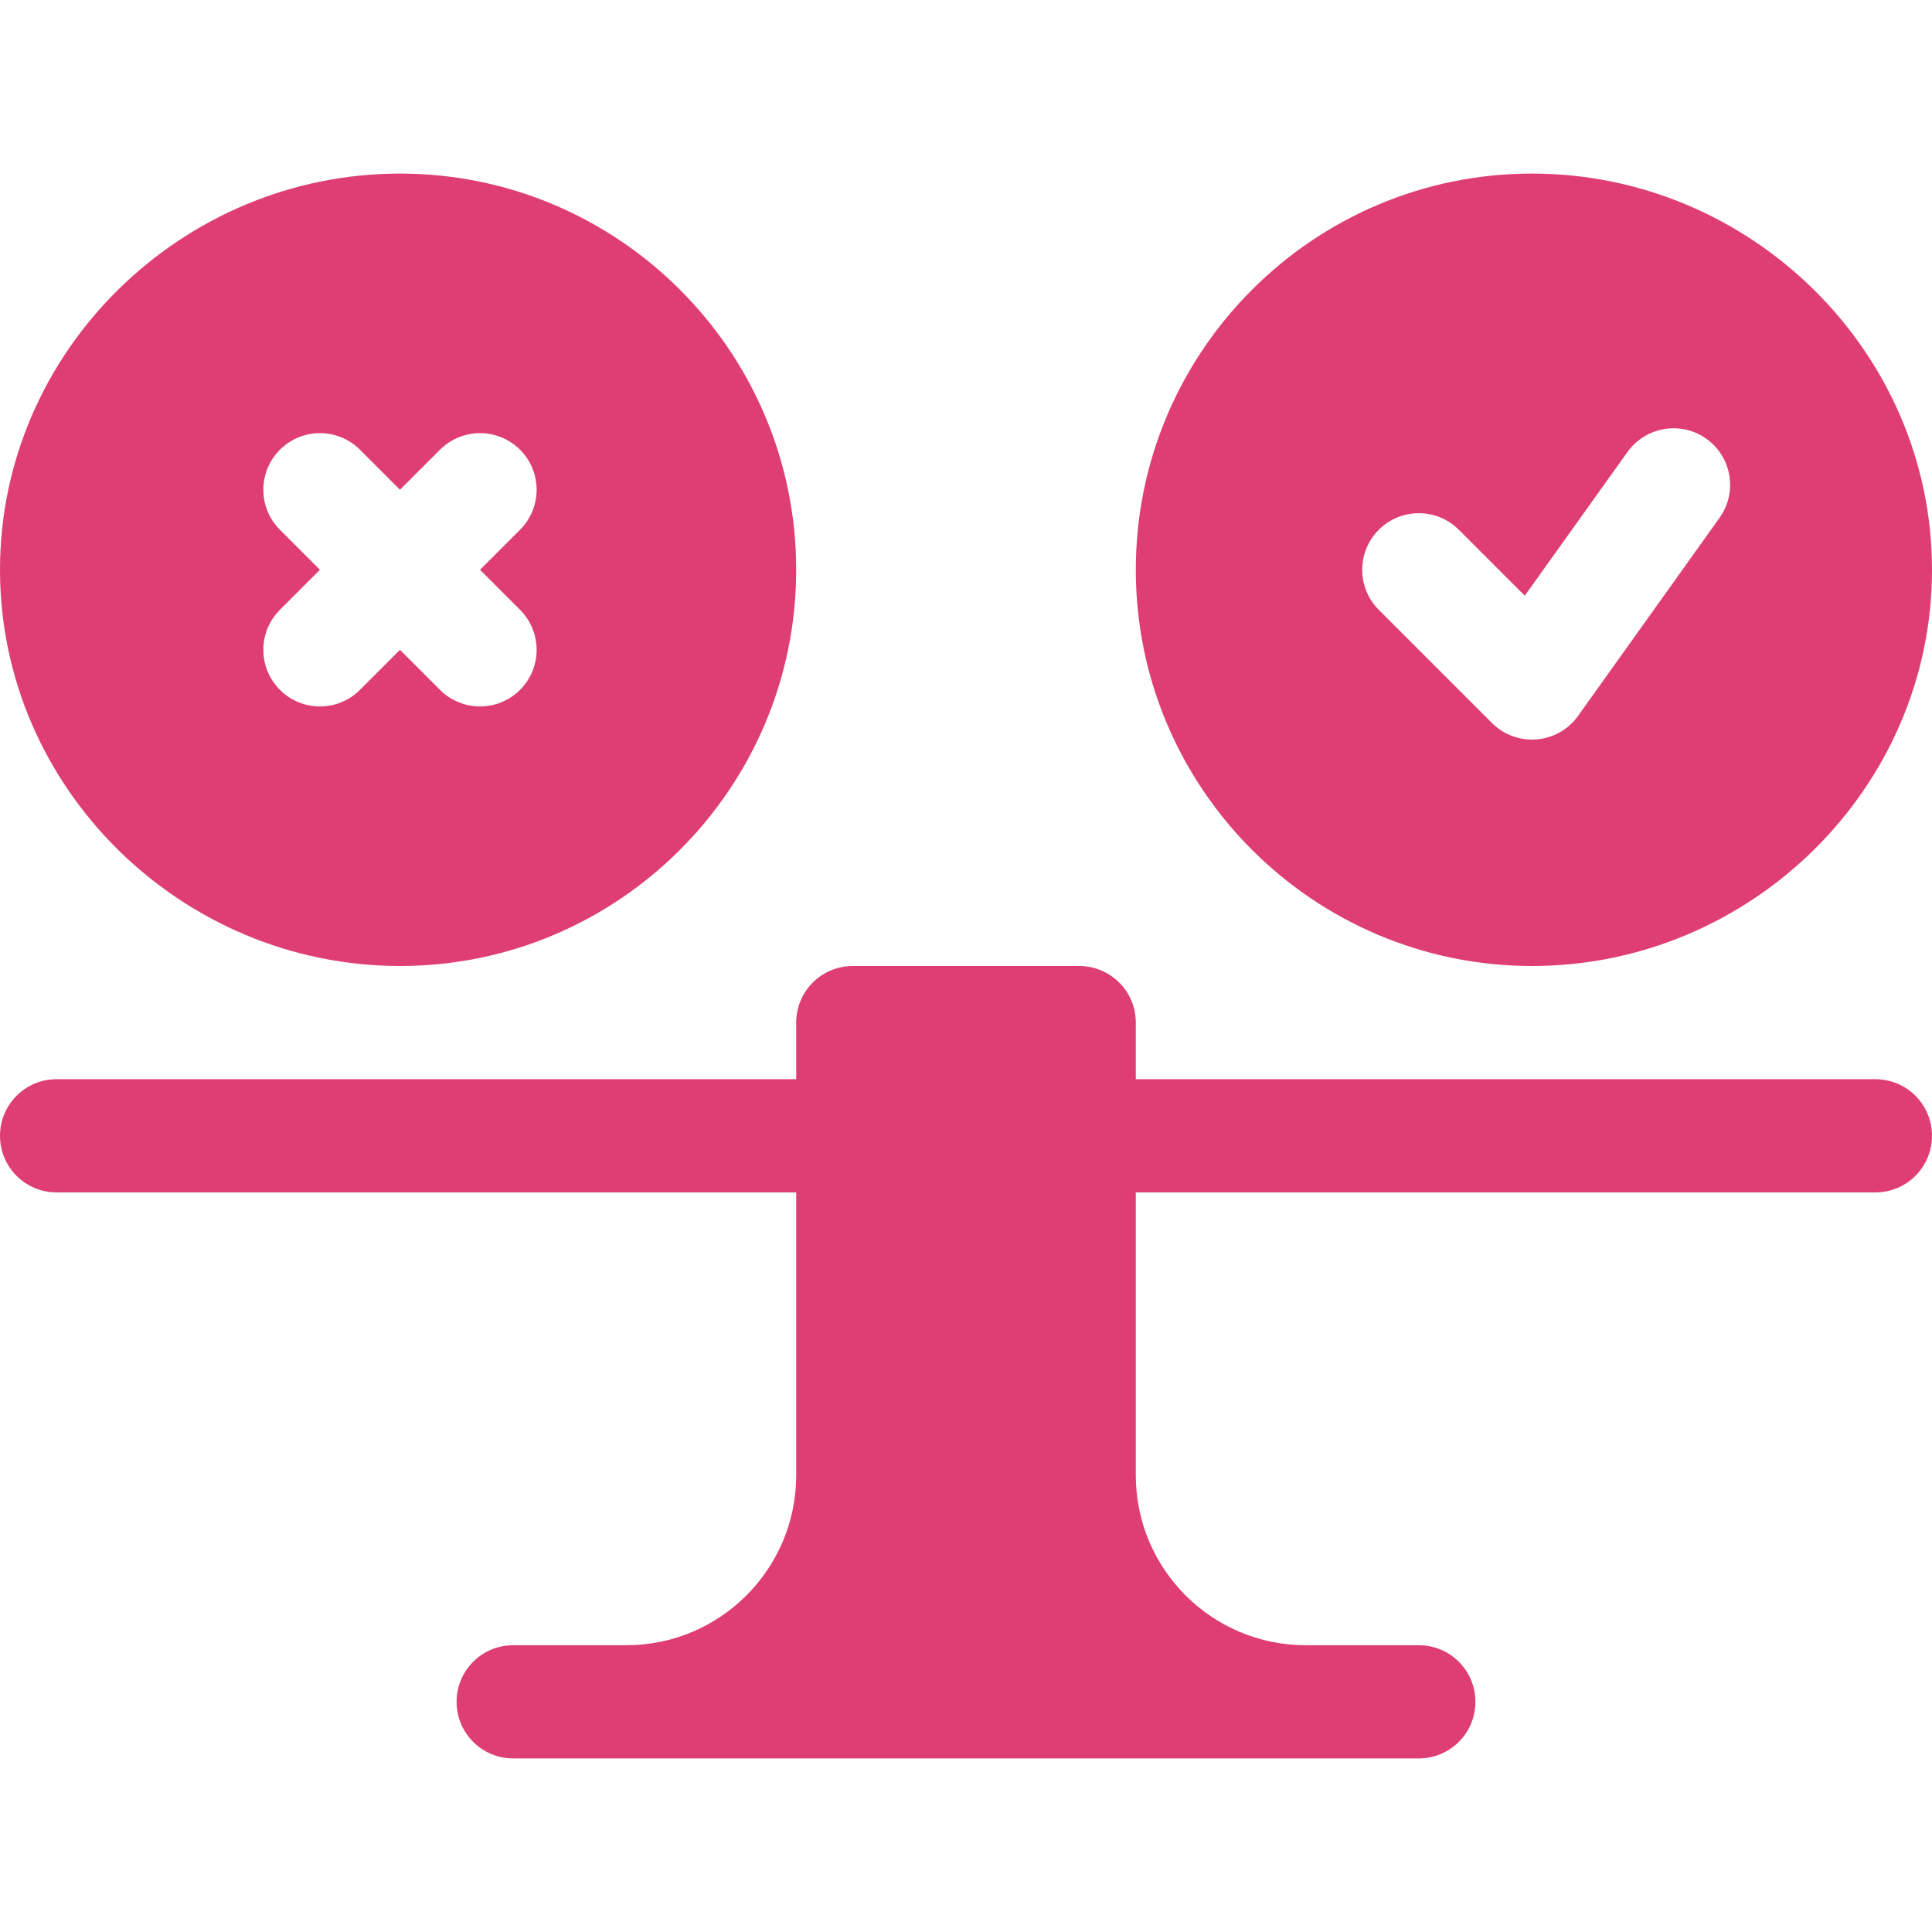 <?xml version="1.0" encoding="UTF-8" standalone="no"?>
<svg
   xmlns:dc="http://purl.org/dc/elements/1.1/"
   xmlns:cc="http://creativecommons.org/ns#"
   xmlns:rdf="http://www.w3.org/1999/02/22-rdf-syntax-ns#"
   xmlns:svg="http://www.w3.org/2000/svg"
   xmlns="http://www.w3.org/2000/svg"
   xmlns:sodipodi="http://sodipodi.sourceforge.net/DTD/sodipodi-0.dtd"
   xmlns:inkscape="http://www.inkscape.org/namespaces/inkscape"
   id="Capa_1"
   enable-background="new 0 0 512 512"
   height="512"
   viewBox="0 0 512 512"
   width="512"
   version="1.1"
   sodipodi:docname="pkg.svg"
   inkscape:version="0.92.4 (5da689c313, 2019-01-14)">
  <defs
     id="defs13" />
  <sodipodi:namedview
     pagecolor="#ffffff"
     bordercolor="#666666"
     borderopacity="1"
     objecttolerance="10"
     gridtolerance="10"
     guidetolerance="10"
     inkscape:pageopacity="0"
     inkscape:pageshadow="2"
     inkscape:window-width="1920"
     inkscape:window-height="1057"
     id="namedview11"
     showgrid="false"
     inkscape:zoom="0.4609375"
     inkscape:cx="256"
     inkscape:cy="256"
     inkscape:window-x="-8"
     inkscape:window-y="-8"
     inkscape:window-maximized="1"
     inkscape:current-layer="Capa_1" />
  <g
     id="g8"
     style="fill:#df3e75;fill-opacity:1">
    <path
       d="m497 286h-196v-15c0-8.291-6.709-15-15-15h-60c-8.291 0-15 6.709-15 15v15h-196c-8.291 0-15 6.709-15 15s6.709 15 15 15h196v75c0 24.814-20.186 45-45 45h-30c-8.291 0-15 6.709-15 15s6.709 15 15 15h240c8.291 0 15-6.709 15-15s-6.709-15-15-15h-30c-24.814 0-45-20.186-45-45v-75h196c8.291 0 15-6.709 15-15s-6.709-15-15-15z"
       id="path2"
       style="fill:#df3e75;fill-opacity:1" />
    <path
       d="m406 46c-57.891 0-105 47.109-105 105s47.109 105 105 105 106-47.109 106-105-48.109-105-106-105zm49.702 91.216-37.5 52.5c-5.416 7.584-16.284 8.412-22.808 1.89l-30-30c-5.859-5.859-5.859-15.352 0-21.211s15.352-5.859 21.211 0l17.476 17.476 27.217-38.086c4.819-6.738 14.224-8.306 20.918-3.486 6.738 4.804 8.305 14.179 3.486 20.917z"
       id="path4"
       style="fill:#df3e75;fill-opacity:1" />
    <path
       d="m106 256c57.891 0 105-47.109 105-105s-47.109-105-105-105-106 47.109-106 105 48.109 105 106 105zm-31.816-115.605c-5.859-5.859-5.859-15.352 0-21.211s15.352-5.859 21.211 0l10.605 10.605 10.605-10.605c5.859-5.859 15.352-5.859 21.211 0s5.859 15.352 0 21.211l-10.605 10.605 10.605 10.605c5.859 5.859 5.859 15.352 0 21.211s-15.352 5.859-21.211 0l-10.605-10.605-10.605 10.605c-5.859 5.859-15.352 5.859-21.211 0s-5.859-15.352 0-21.211l10.605-10.605z"
       id="path6"
       style="fill:#df3e75;fill-opacity:1" />
  </g>
</svg>
